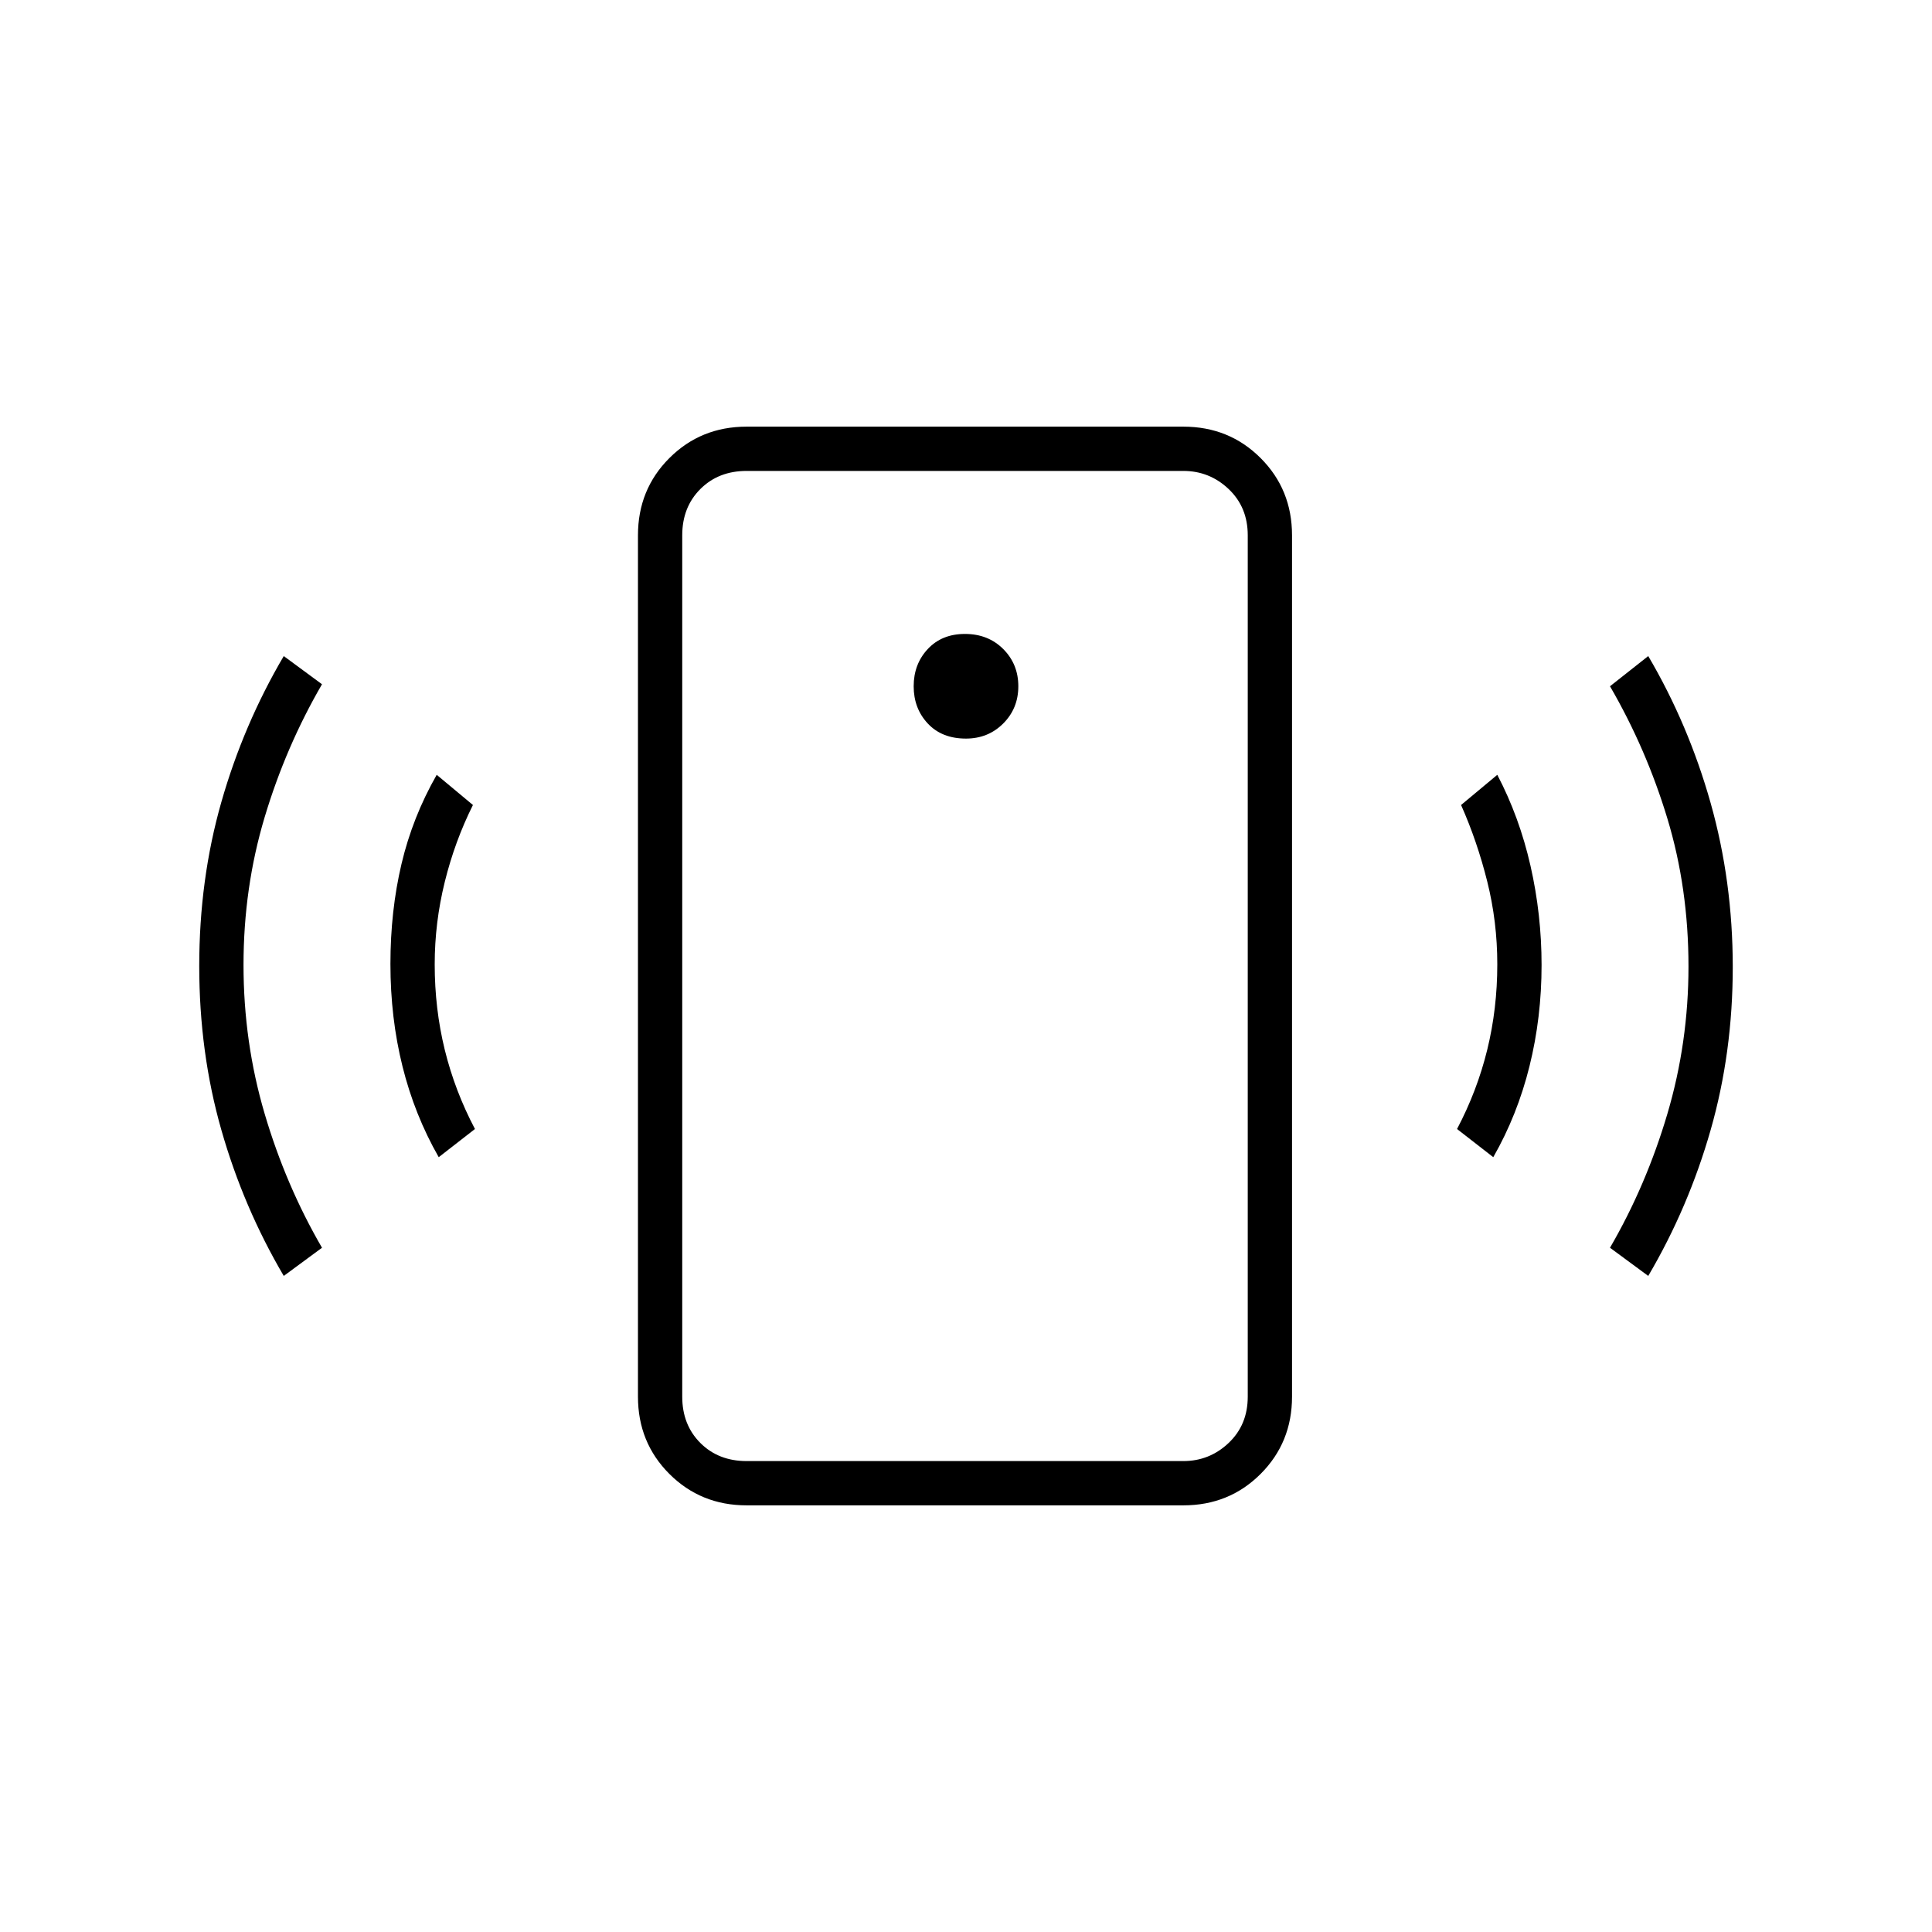 <svg xmlns="http://www.w3.org/2000/svg" width="48" height="48" viewBox="0 -960 960 960"><path d="M479.96-593q11.04 0 18.54-7.5T506-619q0-11-7.5-18.5t-19.02-7.5Q468-645 461-637.5t-7 18.5q0 11 7 18.5t18.96 7.5ZM218-385q-12-21-18-45.1t-6-50.9q0-26.39 5.5-49.7Q205-554 217-575l18 15q-9 18-14 38.22t-5 40.96q0 22.09 5 42.46Q226-418 236-399l-18 14Zm-77 59q-20-34-31-72.5T99-480q0-43 11-81.5t31-72.5l19 14q-18 31-28.5 66.06T121-480.52q0 38.35 10.5 73.93Q142-371 160-340l-19 14Zm230 114q-22.77 0-38.39-15.61Q317-243.23 317-266v-428q0-22.78 15.61-38.39Q348.23-748 371-748h217q22.78 0 38.39 15.61T642-694v428q0 22.77-15.61 38.39Q610.78-212 588-212H371Zm0-22h217q13 0 22.5-9t9.5-23v-428q0-14-9.5-23t-22.5-9H371q-14 0-23 9t-9 23v428q0 14 9 23t23 9Zm371-151-18-14q10-19 15-39.38 5-20.38 5-42.5 0-21.12-5-41.12-5-20-13-38l18-15q11 21 16.5 45.23 5.5 24.23 5.5 49.29 0 26.06-6 50.27Q754-406 742-385Zm77 59-19-14q18-31 28.5-66.5t10.5-73.26q0-38.89-10.5-73.56Q818-588 800-619l19-15q20 34 31 73t11 81.5q0 42.5-11 81T819-326Zm-480 92v-492 492Z"/></svg>